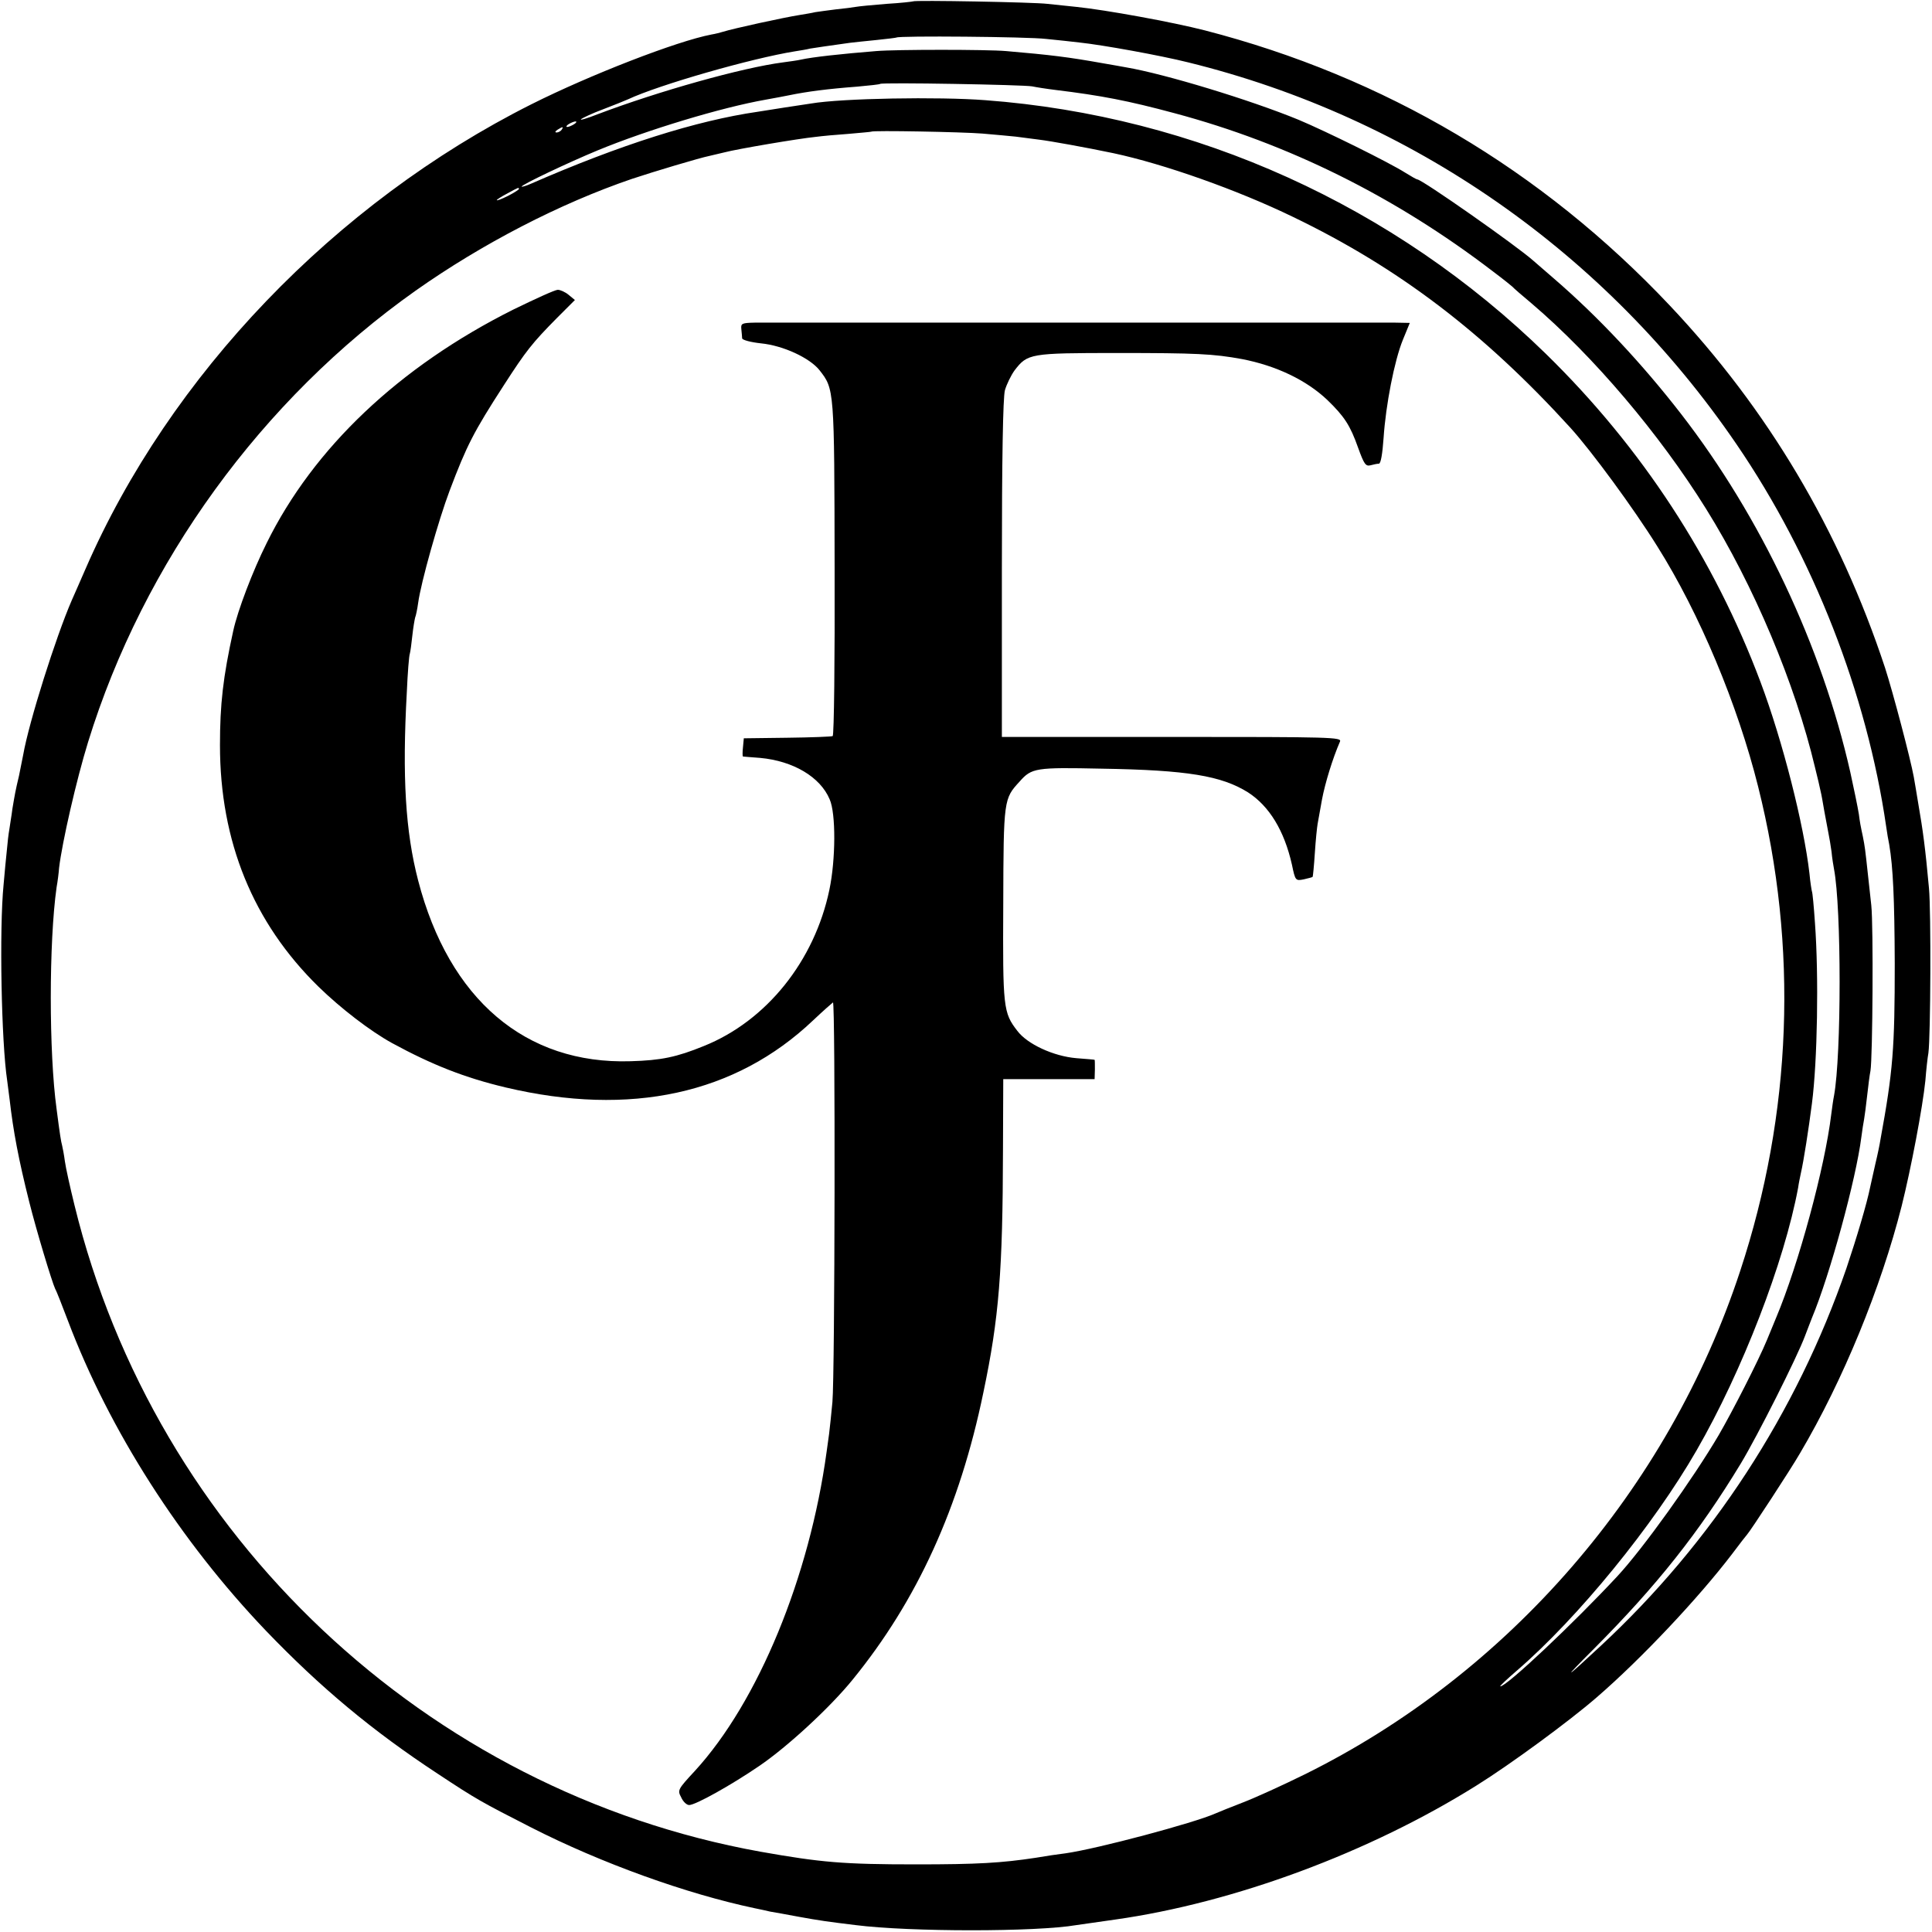 <?xml version="1.0" standalone="no"?>
<!DOCTYPE svg PUBLIC "-//W3C//DTD SVG 20010904//EN"
 "http://www.w3.org/TR/2001/REC-SVG-20010904/DTD/svg10.dtd">
<svg version="1.0" xmlns="http://www.w3.org/2000/svg"
 width="700pt" height="700pt" viewBox="0 0 700 700"
 preserveAspectRatio="xMidYMid meet">
<g transform="translate(0,700) scale(0.1,-0.1)"
fill="#000000" stroke="none">
<path d="M3308 6995 c-2 -1 -45 -6 -96 -9 -51 -4 -102 -9 -112 -11 -10 -2 -43
-6 -72 -9 -29 -4 -63 -8 -74 -10 -12 -3 -37 -7 -55 -10 -58 -9 -245 -50 -279
-61 -10 -3 -29 -8 -42 -10 -126 -24 -442 -147 -653 -253 -712 -358 -1310 -982
-1615 -1683 -18 -41 -40 -92 -50 -114 -57 -131 -155 -440 -176 -560 -3 -16
-10 -50 -15 -75 -14 -59 -15 -67 -24 -120 -3 -25 -9 -58 -11 -74 -3 -16 -7
-50 -9 -75 -3 -25 -8 -82 -12 -126 -16 -161 -8 -572 13 -710 2 -16 6 -48 9
-70 13 -113 32 -215 71 -370 26 -104 82 -289 94 -315 5 -8 25 -60 46 -115 150
-397 407 -799 719 -1125 196 -204 384 -361 620 -516 142 -94 159 -103 339
-195 255 -130 564 -241 811 -293 17 -3 41 -9 55 -12 14 -2 61 -11 105 -19 71
-13 106 -18 205 -30 197 -25 655 -25 800 0 14 2 77 11 140 20 432 61 922 243
1310 486 122 76 336 233 435 319 161 139 369 360 491 520 27 36 51 67 54 70
10 10 158 236 192 295 156 264 293 599 368 895 34 136 76 357 86 455 3 39 8
84 11 100 8 60 10 512 2 597 -13 144 -22 210 -39 308 -6 36 -13 79 -16 95 -12
66 -75 305 -104 395 -165 500 -425 937 -780 1313 -464 492 -1034 829 -1685
997 -117 30 -358 74 -465 85 -30 3 -77 8 -105 11 -48 6 -482 14 -487 9z m482
-136 c41 -4 96 -10 121 -13 85 -9 294 -47 394 -72 809 -199 1513 -689 1987
-1384 278 -407 472 -903 542 -1385 3 -22 8 -51 11 -65 14 -83 19 -195 20 -430
0 -309 -6 -389 -52 -640 -2 -14 -10 -53 -18 -86 -8 -34 -16 -73 -19 -85 -12
-60 -49 -184 -86 -294 -181 -524 -487 -994 -891 -1369 -133 -124 -141 -127
-24 -10 228 229 381 422 532 671 61 101 204 385 233 463 7 19 19 49 25 65 65
155 160 504 179 655 3 25 8 54 10 65 2 11 7 49 11 85 4 36 9 76 12 90 8 47 11
525 3 600 -19 174 -21 196 -26 225 -3 17 -7 37 -9 45 -2 8 -7 35 -10 60 -4 25
-18 93 -31 152 -103 456 -324 925 -613 1298 -141 182 -300 352 -460 490 -35
30 -69 60 -75 65 -59 53 -404 295 -421 295 -3 0 -22 11 -43 24 -60 38 -289
151 -387 192 -175 72 -484 166 -625 190 -14 3 -52 9 -85 15 -123 22 -187 30
-350 44 -70 6 -398 6 -470 0 -125 -10 -234 -22 -273 -31 -13 -3 -43 -7 -65
-10 -147 -19 -450 -104 -672 -188 -38 -15 -65 -23 -60 -18 6 5 42 22 80 36 39
15 79 31 90 36 113 53 449 149 605 174 19 3 44 7 55 10 18 3 73 11 145 21 14
2 57 6 95 10 39 4 71 8 73 9 7 7 477 3 542 -5z m-50 -172 c14 -3 52 -9 85 -13
164 -20 263 -39 430 -84 412 -110 800 -302 1155 -574 36 -27 67 -52 70 -55 3
-4 34 -31 70 -61 224 -191 463 -473 631 -743 174 -279 323 -634 395 -937 9
-36 18 -74 20 -85 3 -11 9 -45 14 -75 6 -30 12 -66 15 -80 3 -14 8 -44 11 -66
2 -23 7 -52 9 -63 27 -141 27 -674 0 -821 -3 -14 -7 -44 -10 -67 -23 -192
-118 -543 -200 -738 -9 -22 -24 -58 -33 -80 -30 -73 -125 -259 -175 -345 -93
-158 -274 -411 -367 -511 -160 -172 -401 -399 -424 -399 -4 0 24 26 61 58 220
190 493 524 650 797 165 286 318 682 368 952 2 15 7 39 10 53 10 43 28 159 40
252 20 154 25 461 11 653 -4 60 -9 112 -11 115 -1 3 -6 32 -9 65 -20 176 -97
480 -177 693 -168 448 -431 851 -778 1190 -549 536 -1267 862 -2031 919 -169
13 -519 7 -631 -12 -28 -4 -165 -25 -194 -30 -221 -32 -497 -119 -822 -261
-18 -8 -33 -12 -33 -10 0 7 171 88 275 131 179 74 450 156 610 184 33 6 71 13
85 16 63 13 139 23 245 31 44 4 82 8 84 10 6 6 521 -3 551 -9z m-1660 -137
c-8 -5 -19 -10 -25 -10 -5 0 -3 5 5 10 8 5 20 10 25 10 6 0 3 -5 -5 -10z m-45
-20 c-3 -5 -12 -10 -18 -10 -7 0 -6 4 3 10 19 12 23 12 15 0z m1525 -14 c47
-4 101 -9 120 -11 19 -3 58 -7 85 -11 41 -5 169 -28 269 -49 183 -39 449 -133
651 -231 382 -184 691 -419 1005 -764 77 -85 229 -292 315 -430 153 -243 291
-574 365 -870 146 -581 123 -1185 -65 -1755 -260 -791 -840 -1460 -1580 -1825
-77 -38 -176 -83 -220 -100 -44 -17 -89 -35 -100 -40 -78 -35 -431 -129 -545
-145 -25 -3 -73 -10 -107 -16 -125 -19 -212 -24 -433 -24 -265 0 -345 7 -565
46 -1210 218 -2192 1144 -2485 2342 -16 65 -32 137 -35 160 -3 23 -8 49 -10
57 -4 14 -8 39 -20 132 -28 203 -28 605 0 803 4 22 8 54 9 70 11 93 63 320
105 456 201 652 630 1242 1187 1636 241 170 523 316 784 405 78 26 245 76 280
83 8 2 33 8 55 13 45 12 269 50 330 56 22 3 76 8 120 11 44 4 81 7 82 8 4 5
329 -1 403 -7z m-1680 -201 c0 -2 -18 -14 -40 -25 -22 -11 -40 -18 -40 -15 0
2 17 13 38 24 42 23 42 23 42 16z"/>
<path d="M1859 5878 c-413 -207 -723 -501 -893 -846 -50 -100 -105 -244 -121
-318 -37 -168 -48 -266 -48 -414 0 -349 120 -643 357 -875 81 -79 188 -161
266 -204 147 -80 265 -126 412 -161 452 -107 833 -24 1114 243 36 34 69 63 72
65 9 3 7 -1352 -2 -1448 -4 -41 -9 -93 -12 -115 -3 -22 -7 -51 -9 -65 -62
-454 -248 -906 -477 -1156 -62 -67 -64 -70 -50 -96 7 -16 20 -28 29 -28 23 0
152 72 253 141 102 69 258 213 339 313 234 287 388 624 474 1041 57 271 70
441 71 878 l1 257 165 0 166 0 1 35 c0 19 0 35 -1 35 0 1 -30 3 -66 6 -83 7
-178 51 -214 99 -51 66 -53 83 -51 460 1 379 2 381 59 443 44 50 58 52 297 47
312 -5 435 -26 531 -86 77 -50 131 -138 159 -262 12 -58 13 -59 43 -53 16 4
30 7 32 9 1 1 5 40 8 87 3 47 8 94 10 105 2 11 9 51 16 89 11 58 38 147 65
209 7 16 -26 17 -609 17 l-616 0 0 608 c0 399 4 622 11 648 6 21 22 54 35 72
47 61 55 63 372 63 287 0 348 -3 452 -22 124 -24 233 -76 309 -148 62 -60 83
-92 112 -174 21 -58 27 -67 44 -63 11 3 25 6 31 6 7 0 13 36 17 93 8 120 39
280 70 356 l25 61 -52 1 c-57 0 -2242 0 -2322 0 -46 -1 -50 -3 -48 -23 1 -13
3 -28 3 -34 1 -6 31 -14 68 -18 81 -8 177 -53 212 -97 54 -69 54 -66 55 -717
1 -332 -2 -606 -7 -609 -4 -2 -78 -5 -165 -6 l-157 -2 -3 -32 c-2 -18 -2 -33
0 -34 2 0 30 -3 62 -5 120 -11 218 -69 252 -150 23 -51 22 -219 -1 -328 -54
-258 -228 -475 -455 -566 -98 -40 -155 -52 -265 -55 -381 -12 -658 224 -770
655 -46 177 -58 376 -41 682 3 70 8 133 11 140 2 7 6 36 9 65 3 28 8 57 10 65
3 7 8 31 11 53 10 75 75 304 114 407 62 164 87 213 197 383 80 124 102 152
193 244 l64 64 -23 19 c-12 10 -30 18 -39 18 -10 0 -82 -33 -162 -72z"/>
</g>
</svg>
